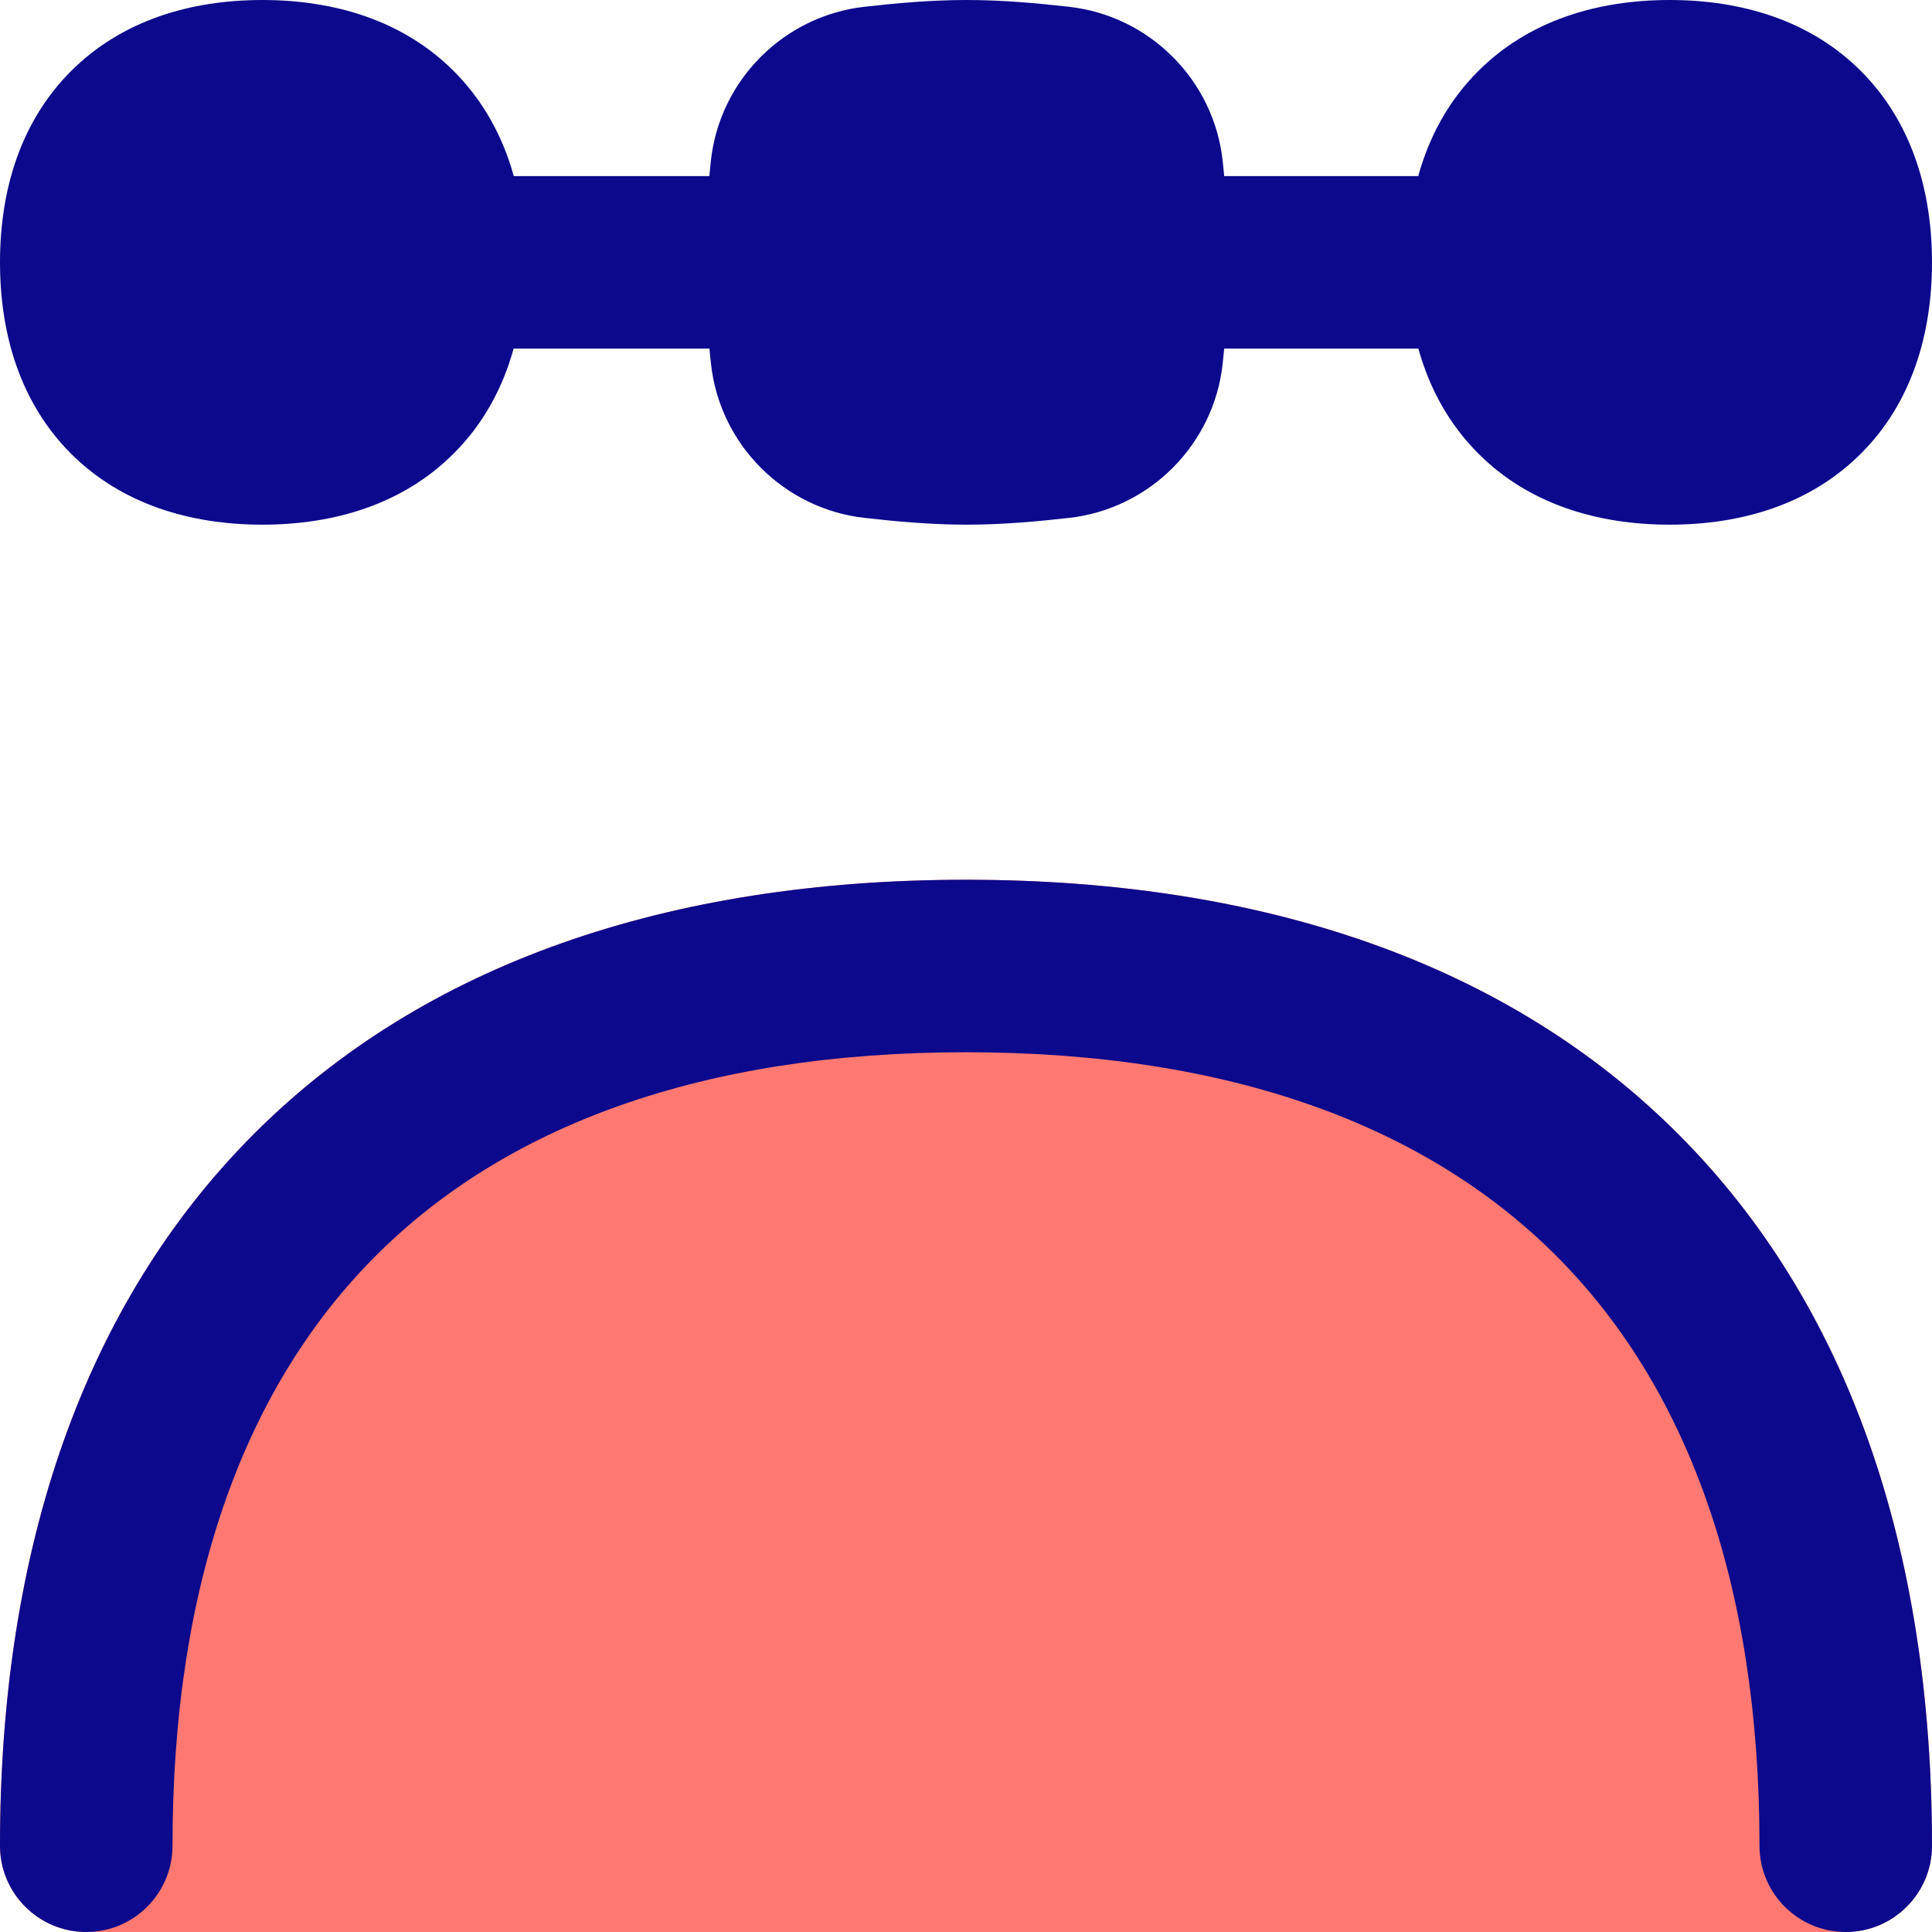 <svg xmlns="http://www.w3.org/2000/svg" fill="none" viewBox="0 0 14 14" id="Round-Anchor-Point--Streamline-Flex">
  <desc>
    Round Anchor Point Streamline Icon: https://streamlinehq.com
  </desc>
  <g id="round-anchor-point">
    <path id="Union" fill="#ff7972" fill-rule="evenodd" d="M7 6.375c-2.155 0 -3.927 0.608 -5.159 1.841S0 11.22 0 13.375c0 0.345 0.28 0.625 0.625 0.625h12.75c0.345 0 0.625 -0.28 0.625 -0.625 0 -2.155 -0.608 -3.927 -1.841 -5.159C10.927 6.983 9.155 6.375 7 6.375Z" clip-rule="evenodd" stroke-width="1"></path>
    <path id="Union_2" fill="#0c098c" fill-rule="evenodd" d="M10.712 0.515C11.078 0.149 11.575 0 12.099 0c0.523 0 1.021 0.149 1.386 0.515 0.366 0.366 0.515 0.863 0.515 1.386 0 0.523 -0.149 1.021 -0.515 1.386 -0.366 0.366 -0.863 0.515 -1.386 0.515 -0.523 0 -1.021 -0.149 -1.386 -0.515 -0.215 -0.215 -0.356 -0.476 -0.435 -0.761H8.871c-0.004 0.037 -0.007 0.073 -0.011 0.109 -0.063 0.587 -0.53 1.053 -1.114 1.118 -0.224 0.025 -0.476 0.049 -0.74 0.049 -0.264 0 -0.517 -0.024 -0.74 -0.049 -0.584 -0.065 -1.051 -0.531 -1.114 -1.118 -0.004 -0.036 -0.008 -0.072 -0.011 -0.109H3.722c-0.079 0.285 -0.219 0.546 -0.435 0.761 -0.366 0.366 -0.863 0.515 -1.386 0.515S0.881 3.653 0.515 3.288C0.149 2.922 0 2.425 0 1.901S0.149 0.881 0.515 0.515C0.881 0.149 1.378 0 1.901 0 2.425 0 2.922 0.149 3.288 0.515c0.215 0.215 0.356 0.476 0.435 0.761h1.417c0.004 -0.037 0.007 -0.073 0.011 -0.109 0.063 -0.587 0.53 -1.053 1.114 -1.118 0.224 -0.025 0.476 -0.049 0.74 -0.049 0.264 0 0.517 0.024 0.74 0.049C8.33 0.114 8.797 0.58 8.86 1.167c0.004 0.036 0.008 0.072 0.011 0.109h1.406c0.079 -0.285 0.219 -0.546 0.435 -0.761ZM7 6.375c-2.155 0 -3.927 0.608 -5.159 1.841S0 11.22 0 13.375c0 0.345 0.28 0.625 0.625 0.625s0.625 -0.28 0.625 -0.625c0 -1.925 0.539 -3.341 1.474 -4.276C3.659 8.164 5.075 7.625 7 7.625c1.925 0 3.341 0.539 4.276 1.474 0.935 0.935 1.474 2.351 1.474 4.276 0 0.345 0.28 0.625 0.625 0.625s0.625 -0.28 0.625 -0.625c0 -2.155 -0.608 -3.927 -1.841 -5.159C10.927 6.983 9.155 6.375 7 6.375Z" clip-rule="evenodd" stroke-width="1"></path>
  </g>
</svg>